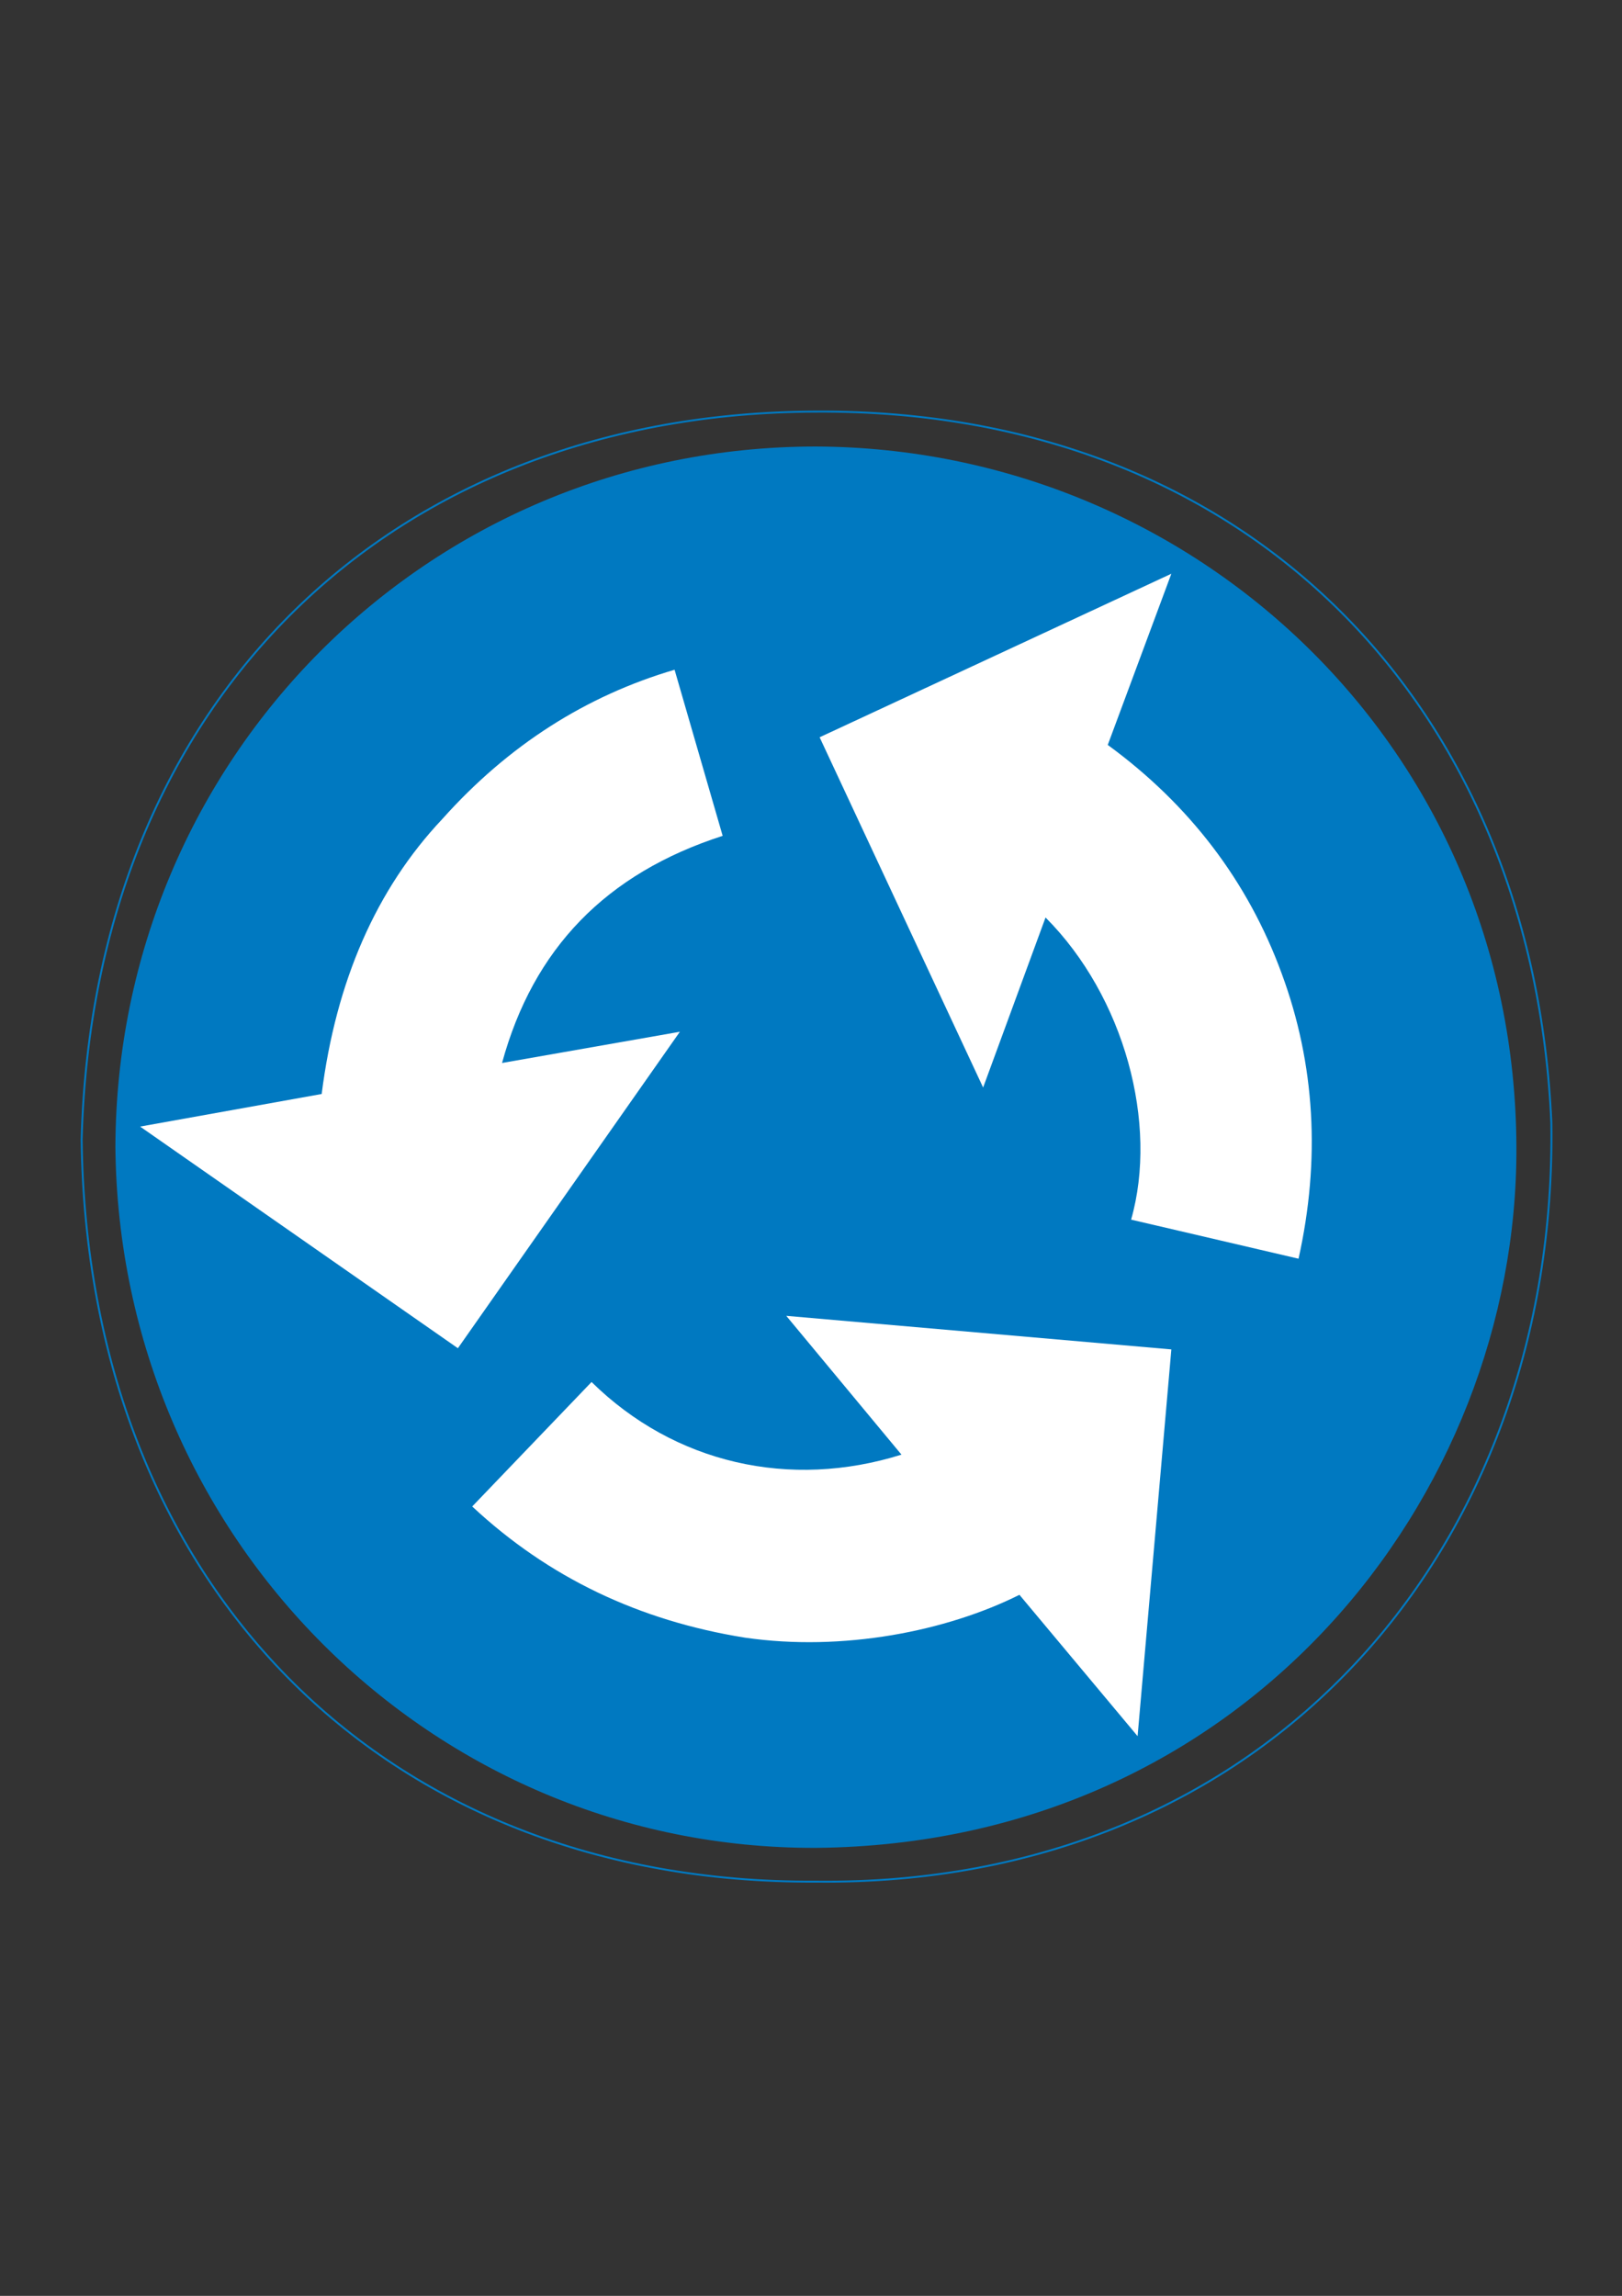 <?xml version="1.0" encoding="iso-8859-1"?>
<!-- Generator: Adobe Illustrator 15.1.0, SVG Export Plug-In . SVG Version: 6.00 Build 0)  -->
<!DOCTYPE svg PUBLIC "-//W3C//DTD SVG 1.1//EN" "http://www.w3.org/Graphics/SVG/1.1/DTD/svg11.dtd">
<svg version="1.1" id="Layer_1" xmlns="http://www.w3.org/2000/svg" xmlns:xlink="http://www.w3.org/1999/xlink" x="0px" y="0px"
	 width="595px" height="842px" viewBox="0 0 595 842" style="enable-background:new 0 0 595 842;" xml:space="preserve">
<rect x="0" y="0" width="595" height="842" fill="#333333" stroke="none"/>
<g>
	<path style="fill-rule:evenodd;clip-rule:evenodd;fill:none;stroke:#0079C1;stroke-width:0.707;stroke-miterlimit:10;" d="
		M299.296,150.944c159.408-1.008,263.16,108.936,269.784,260.784c2.376,155.52-103.752,280.224-269.784,278.352
		C139.888,691.016,31.888,580.136,29.944,417.92C34.264,255.128,145.144,151.376,299.296,150.944z"/>
	<path style="fill-rule:evenodd;clip-rule:evenodd;fill:#0079C1;" d="M299.296,163.76
		c138.456,0.504,256.464,109.944,256.968,256.968c0.504,127.944-99.432,255.528-256.968,256.968
		c-140.832,0.432-255.528-113.76-256.968-256.968C42.832,278.456,156.592,163.76,299.296,163.76z"/>
	<path style="fill-rule:evenodd;clip-rule:evenodd;fill:#FFFFFF;" d="M414.928,447.296c10.008-35.136-2.376-81.72-31.392-110.808
		L360.64,398.84l-59.976-128.448l129.024-59.976L406.36,273.2c29.952,21.888,51.408,49.968,63.792,83.808
		c12.312,33.264,14.256,68.4,6.192,104.616L414.928,447.296z"/>
	<path style="fill-rule:evenodd;clip-rule:evenodd;fill:#FFFFFF;" d="M247.456,245.624l17.64,60.912
		c-42.84,13.824-69.48,41.4-80.928,83.304l65.232-11.448l-81.432,116.064L51.4,413.168l66.6-11.952
		c5.256-41.4,20.016-75.168,44.28-100.872C186.544,273.2,215.128,255.128,247.456,245.624z"/>
	<path style="fill-rule:evenodd;clip-rule:evenodd;fill:#FFFFFF;" d="M173.224,552.488L217,506.84
		c30.456,29.952,72.792,39.456,113.688,26.64l-42.264-50.904l141.264,12.312l-12.384,141.84l-43.344-51.84
		c-26.64,13.32-64.728,20.952-100.8,15.696C234.64,594.392,201.304,578.696,173.224,552.488z"/>
</g>
</svg>
